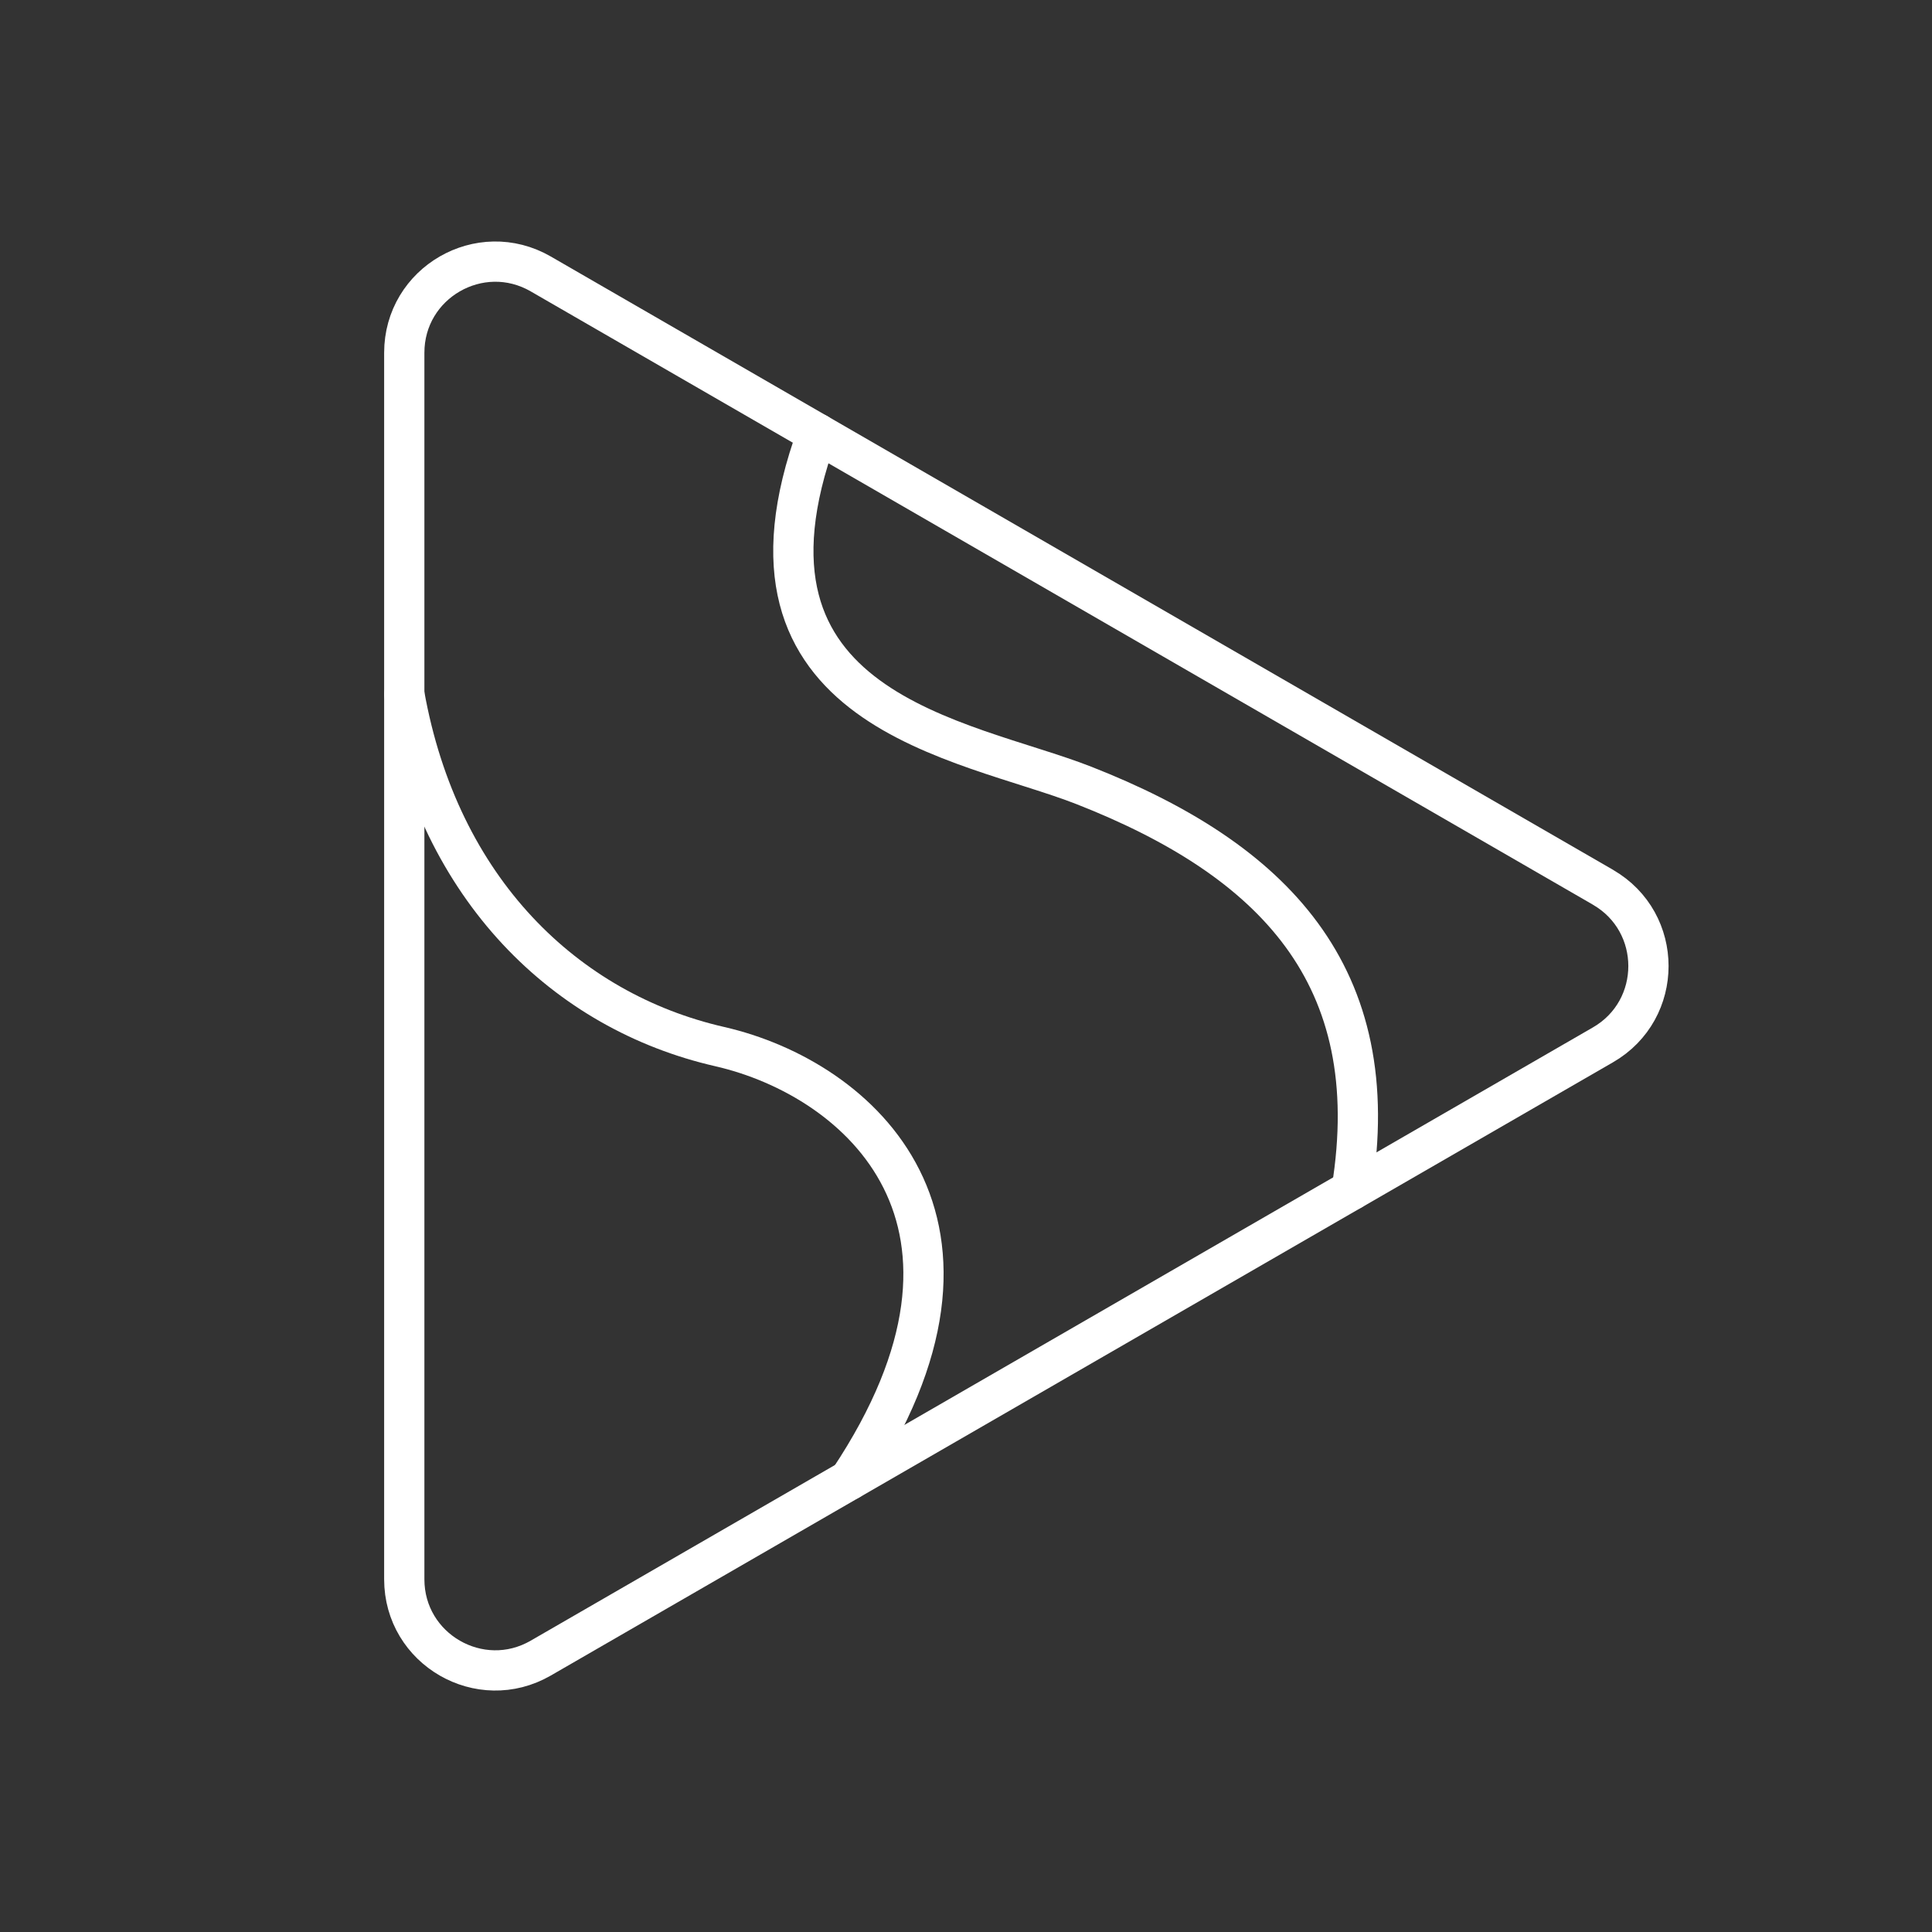 <?xml version="1.0" encoding="UTF-8"?><svg id="b" xmlns="http://www.w3.org/2000/svg" viewBox="0 0 48 48"><rect x="0" y="0" width="48" height="48" fill="#333333" stroke="none"/><defs><style>.c{fill:none;stroke:#fff;stroke-linecap:round;stroke-linejoin:round;}</style></defs><path class="c" d="m39.825,22.043L13.435,6.806c-1.507-.87-3.391.217-3.391,1.958v30.473c0,1.74,1.884,2.828,3.391,1.958l26.39-15.236c1.507-.87,1.507-3.045,0-3.915Z"/><path class="c" d="m20.305,10.772c-2.533,6.913,3.665,7.581,6.625,8.742,4.694,1.842,7.516,4.712,6.651,10.049"/><path class="c" d="m10.045,17.245c.865,4.859,4.016,7.883,7.834,8.757,3.498.801,7.476,4.379,3.223,10.765"/></svg>